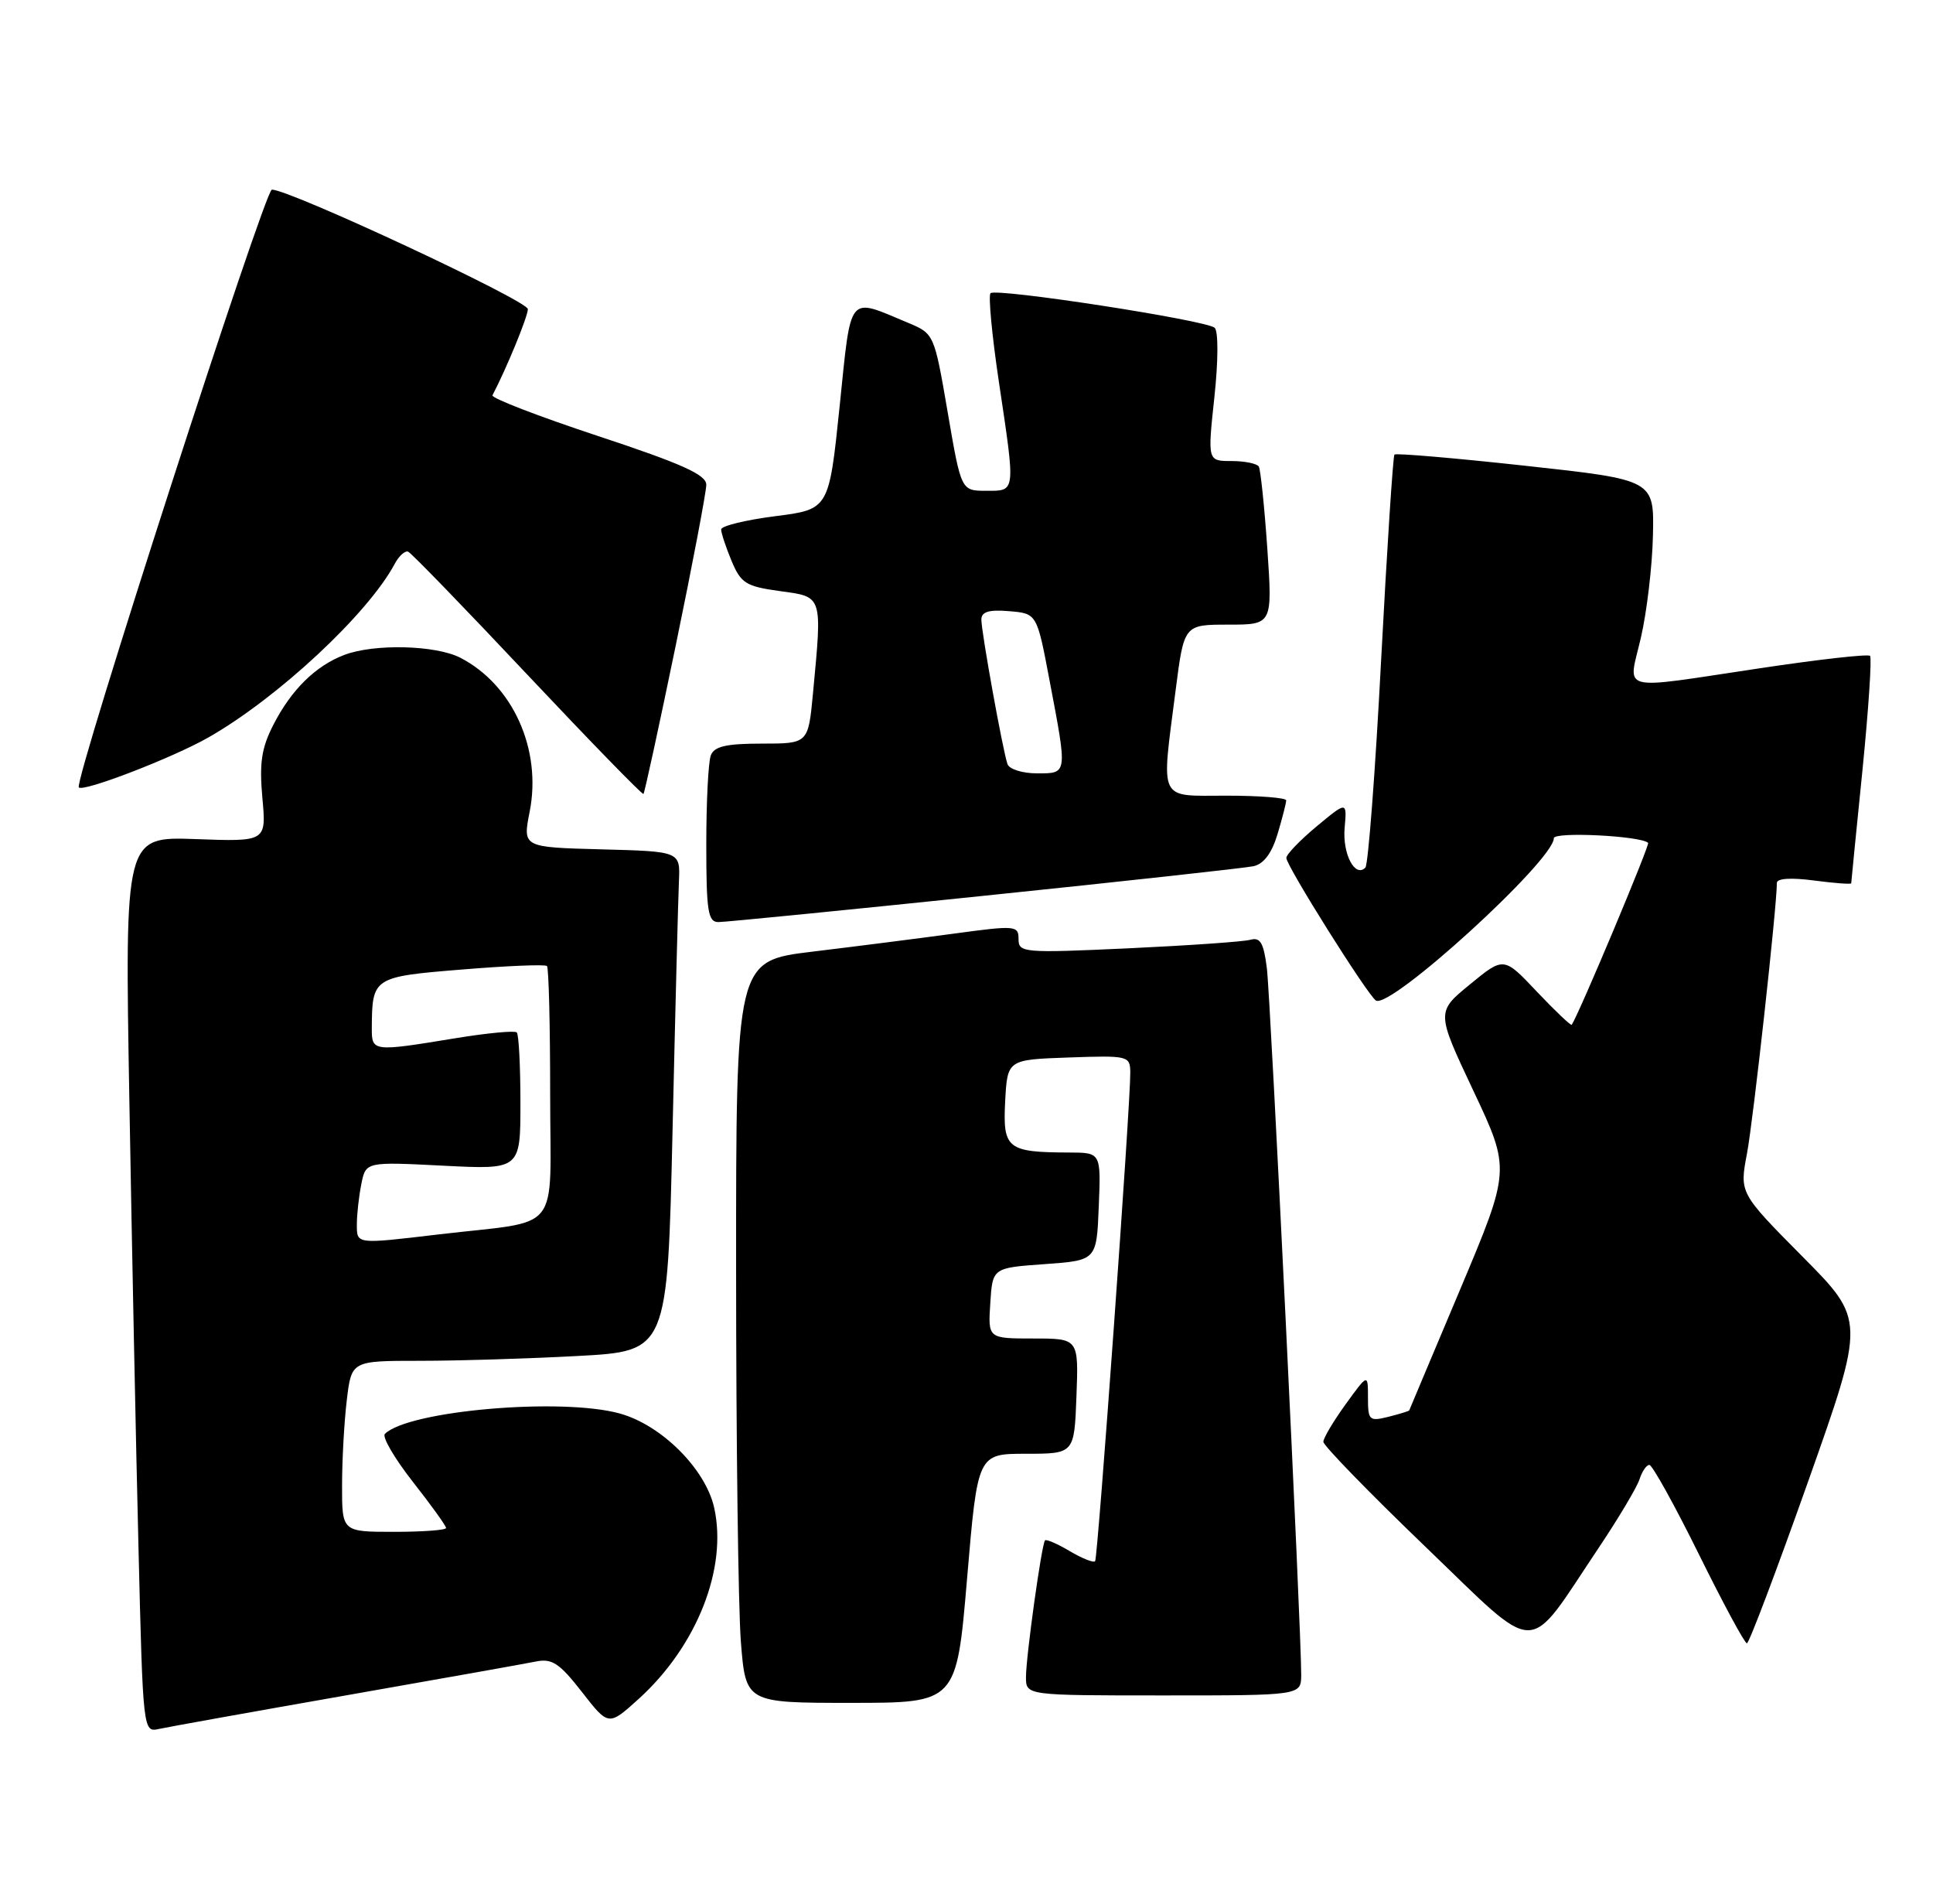 <?xml version="1.0" encoding="UTF-8" standalone="no"?>
<!DOCTYPE svg PUBLIC "-//W3C//DTD SVG 1.1//EN" "http://www.w3.org/Graphics/SVG/1.1/DTD/svg11.dtd" >
<svg xmlns="http://www.w3.org/2000/svg" xmlns:xlink="http://www.w3.org/1999/xlink" version="1.1" viewBox="0 0 260 256">
 <g >
 <path fill="currentColor"
d=" M 46.50 228.00 C 59.15 225.78 70.66 223.73 72.08 223.44 C 74.25 223.00 75.25 223.66 78.26 227.52 C 81.85 232.13 81.85 232.13 85.87 228.50 C 93.73 221.40 97.88 210.90 96.06 202.75 C 94.89 197.54 88.99 191.65 83.38 190.09 C 75.53 187.91 54.91 189.70 51.77 192.83 C 51.37 193.23 53.06 196.12 55.52 199.26 C 57.99 202.40 60.00 205.20 60.00 205.48 C 60.00 205.77 56.85 206.00 53.00 206.00 C 46.00 206.00 46.00 206.00 46.01 199.75 C 46.01 196.31 46.30 191.14 46.65 188.25 C 47.28 183.00 47.28 183.00 56.48 183.00 C 61.54 183.00 71.11 182.71 77.73 182.35 C 89.78 181.70 89.78 181.70 90.46 152.10 C 90.83 135.82 91.22 120.70 91.32 118.50 C 91.50 114.50 91.50 114.50 80.90 114.22 C 70.30 113.94 70.30 113.94 71.24 109.17 C 72.90 100.80 68.99 92.11 61.93 88.46 C 58.62 86.75 50.34 86.54 46.32 88.07 C 42.46 89.53 39.19 92.75 36.78 97.45 C 35.17 100.59 34.87 102.60 35.29 107.29 C 35.83 113.19 35.83 113.19 26.30 112.84 C 16.78 112.50 16.78 112.50 17.40 148.00 C 17.74 167.53 18.29 194.63 18.63 208.24 C 19.23 232.83 19.25 232.98 21.37 232.51 C 22.54 232.25 33.85 230.22 46.50 228.00 Z  M 130.08 212.25 C 131.50 195.50 131.50 195.50 138.00 195.50 C 144.50 195.50 144.50 195.50 144.79 187.75 C 145.08 180.00 145.08 180.00 138.99 180.00 C 132.89 180.00 132.89 180.00 133.20 175.25 C 133.50 170.50 133.50 170.50 140.50 170.00 C 147.50 169.50 147.50 169.50 147.79 162.25 C 148.09 155.00 148.09 155.00 143.79 154.99 C 135.47 154.96 134.87 154.48 135.20 148.12 C 135.50 142.50 135.50 142.50 143.75 142.21 C 151.76 141.93 152.00 141.99 152.03 144.21 C 152.08 148.22 147.67 209.48 147.30 209.95 C 147.10 210.19 145.57 209.59 143.90 208.60 C 142.23 207.61 140.73 206.96 140.56 207.15 C 140.10 207.69 138.00 222.78 138.00 225.54 C 138.00 228.00 138.00 228.00 156.50 228.00 C 175.00 228.00 175.00 228.00 175.02 225.25 C 175.06 219.71 170.91 134.37 170.40 130.20 C 169.97 126.79 169.52 126.01 168.18 126.38 C 167.26 126.64 159.86 127.15 151.75 127.53 C 137.64 128.18 137.00 128.12 137.00 126.29 C 137.00 124.46 136.62 124.42 128.25 125.56 C 123.44 126.21 114.89 127.30 109.25 127.98 C 99.00 129.22 99.00 129.22 99.01 170.86 C 99.01 193.76 99.30 216.21 99.65 220.75 C 100.30 229.00 100.30 229.00 114.48 229.00 C 128.66 229.00 128.66 229.00 130.08 212.25 Z  M 215.00 208.20 C 217.69 204.19 220.17 200.02 220.52 198.95 C 220.86 197.88 221.46 197.00 221.85 197.00 C 222.24 197.00 225.24 202.40 228.50 209.00 C 231.76 215.60 234.67 221.00 234.97 220.99 C 235.26 220.99 238.96 211.20 243.20 199.24 C 250.90 177.50 250.90 177.50 242.43 168.97 C 233.97 160.43 233.97 160.43 234.98 155.13 C 235.82 150.69 239.00 121.90 239.00 118.73 C 239.00 118.12 240.92 118.00 244.00 118.41 C 246.75 118.77 249.00 118.94 249.00 118.78 C 249.00 118.63 249.68 111.79 250.51 103.59 C 251.33 95.38 251.79 88.46 251.53 88.20 C 251.27 87.93 244.62 88.68 236.76 89.86 C 217.31 92.77 218.99 93.20 220.71 85.75 C 221.51 82.31 222.24 76.13 222.33 72.02 C 222.50 64.53 222.50 64.53 205.21 62.64 C 195.70 61.60 187.76 60.92 187.56 61.13 C 187.37 61.33 186.56 73.76 185.77 88.75 C 184.99 103.73 184.03 116.30 183.65 116.68 C 182.26 118.08 180.56 114.84 180.86 111.35 C 181.18 107.74 181.18 107.74 177.11 111.12 C 174.87 112.98 173.03 114.89 173.02 115.37 C 173.00 116.41 183.97 133.86 185.07 134.55 C 187.03 135.75 209.00 115.70 209.00 112.72 C 209.00 111.82 220.73 112.40 221.68 113.35 C 221.94 113.60 212.50 136.09 211.41 137.81 C 211.31 137.98 209.21 135.98 206.74 133.38 C 202.27 128.64 202.27 128.64 197.73 132.37 C 193.18 136.09 193.18 136.09 198.18 146.69 C 203.18 157.29 203.18 157.29 196.40 173.40 C 192.66 182.25 189.59 189.58 189.55 189.67 C 189.52 189.76 188.26 190.15 186.75 190.53 C 184.17 191.17 184.00 191.01 184.00 187.96 C 184.00 184.70 184.00 184.70 181.00 188.84 C 179.35 191.12 178.00 193.39 178.00 193.89 C 178.00 194.40 184.15 200.72 191.67 207.95 C 207.30 222.96 205.12 222.94 215.00 208.20 Z  M 132.38 120.46 C 151.15 118.52 167.44 116.73 168.59 116.49 C 169.98 116.19 171.06 114.75 171.84 112.16 C 172.48 110.02 173.00 107.98 173.00 107.63 C 173.00 107.29 169.40 107.00 165.00 107.00 C 155.68 107.00 156.18 108.03 158.13 92.82 C 159.26 84.00 159.26 84.00 165.21 84.00 C 171.16 84.00 171.16 84.00 170.46 73.75 C 170.07 68.11 169.55 63.16 169.32 62.75 C 169.08 62.34 167.43 62.00 165.65 62.00 C 162.42 62.00 162.42 62.00 163.34 53.43 C 163.87 48.50 163.88 44.53 163.38 44.08 C 162.22 43.05 133.97 38.70 133.23 39.43 C 132.92 39.75 133.42 45.06 134.34 51.25 C 136.61 66.42 136.66 66.00 132.64 66.00 C 129.28 66.00 129.28 66.00 127.47 55.44 C 125.66 44.91 125.65 44.88 122.14 43.41 C 113.92 39.98 114.53 39.25 112.93 54.69 C 111.50 68.50 111.50 68.50 104.25 69.42 C 100.26 69.93 97.00 70.73 97.00 71.20 C 97.00 71.68 97.63 73.58 98.40 75.43 C 99.66 78.44 100.33 78.86 104.90 79.49 C 110.70 80.28 110.60 79.97 109.35 93.25 C 108.71 100.00 108.71 100.00 102.46 100.00 C 97.69 100.00 96.07 100.37 95.61 101.58 C 95.27 102.45 95.00 107.85 95.00 113.58 C 95.00 122.55 95.23 124.00 96.63 124.00 C 97.53 124.00 113.62 122.41 132.38 120.46 Z  M 90.91 86.71 C 93.16 75.83 95.00 66.14 95.00 65.19 C 95.00 63.84 91.76 62.38 80.45 58.64 C 72.44 55.99 66.05 53.53 66.24 53.16 C 68.13 49.55 71.00 42.57 71.00 41.57 C 71.00 40.44 38.99 25.50 36.57 25.50 C 35.61 25.50 9.90 105.11 10.60 105.89 C 11.19 106.55 23.19 101.92 28.00 99.19 C 37.34 93.88 49.48 82.58 53.09 75.83 C 53.66 74.76 54.48 74.02 54.90 74.19 C 55.32 74.36 62.55 81.82 70.97 90.77 C 79.40 99.72 86.41 106.92 86.55 106.77 C 86.70 106.62 88.66 97.60 90.91 86.71 Z  M 48.00 164.62 C 48.00 163.32 48.27 160.89 48.60 159.24 C 49.20 156.23 49.20 156.23 59.60 156.76 C 70.00 157.29 70.00 157.29 70.00 148.31 C 70.00 143.37 69.78 139.11 69.51 138.84 C 69.24 138.57 65.53 138.92 61.26 139.62 C 50.10 141.45 50.00 141.44 50.01 138.25 C 50.05 131.44 50.18 131.35 62.15 130.38 C 68.20 129.88 73.34 129.67 73.57 129.91 C 73.81 130.14 74.00 137.89 74.00 147.12 C 74.00 166.30 75.81 164.02 59.03 166.00 C 47.79 167.33 48.00 167.35 48.00 164.62 Z  M 135.51 102.75 C 134.87 100.89 132.00 85.00 132.00 83.33 C 132.00 82.27 133.00 81.96 135.73 82.19 C 139.47 82.50 139.47 82.50 141.17 91.50 C 143.59 104.23 143.62 104.00 139.47 104.00 C 137.53 104.00 135.74 103.44 135.51 102.75 Z "/>
</g>
</svg>